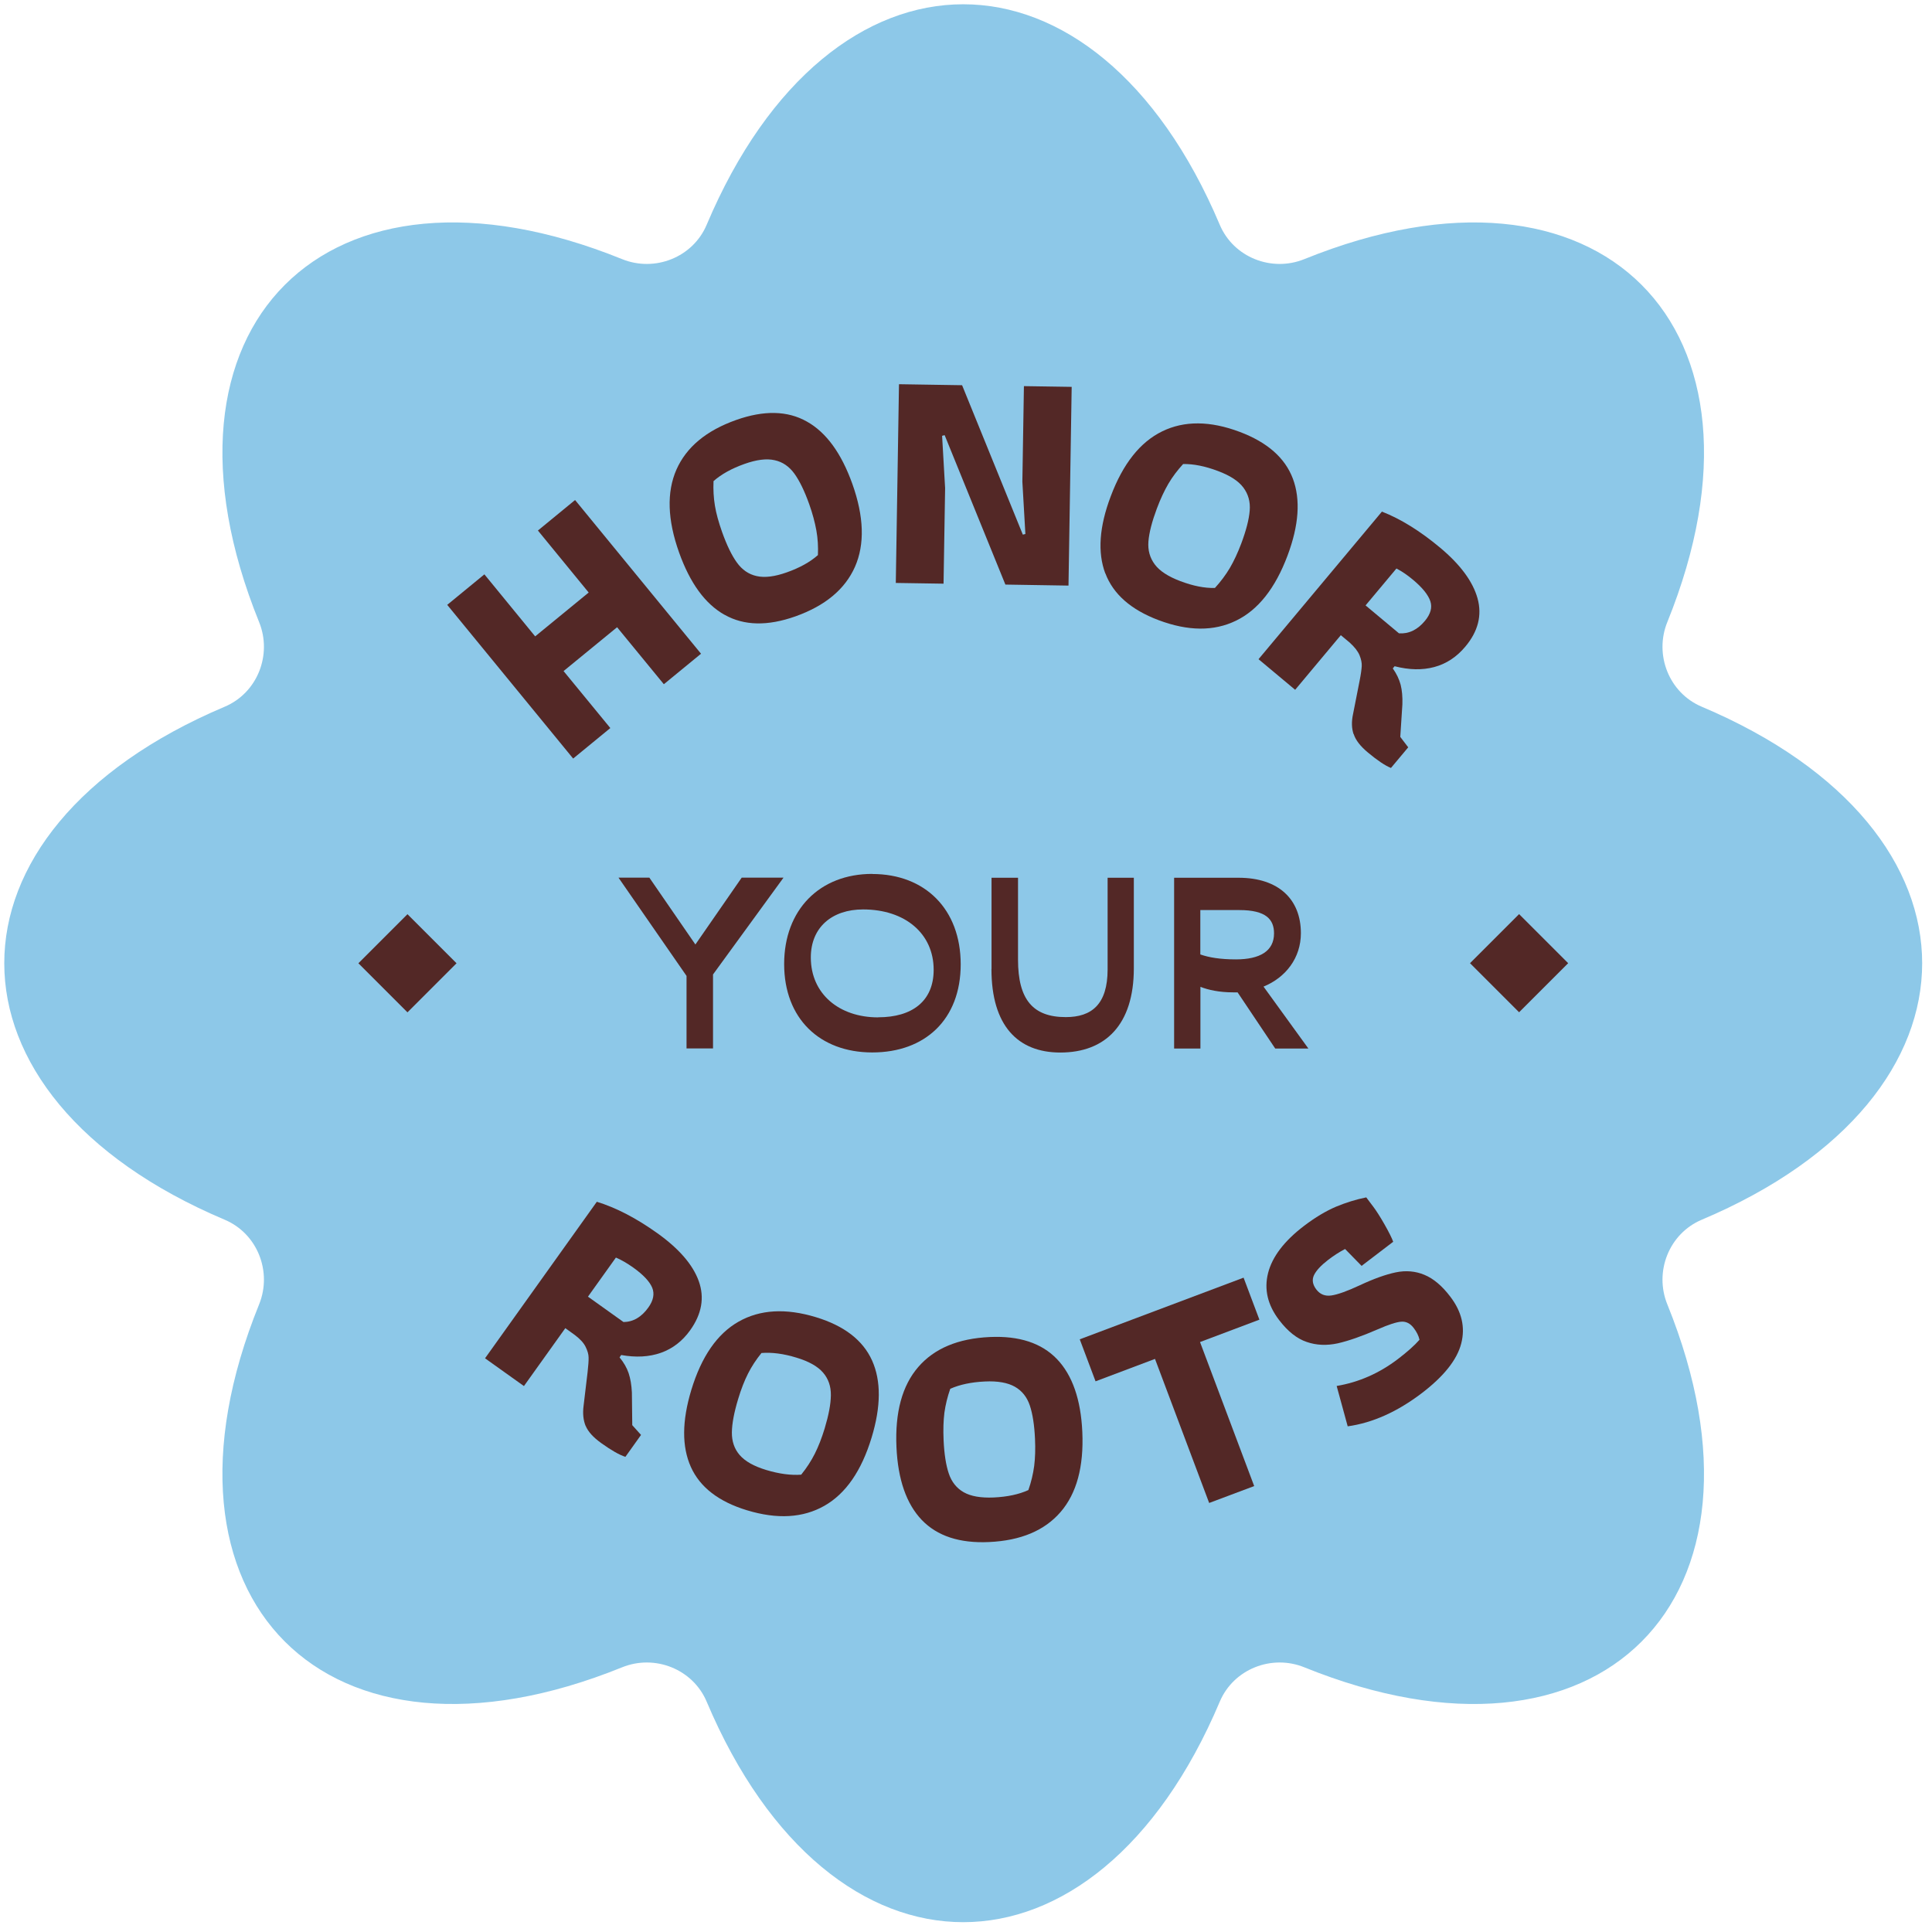 <svg width="137" height="137" viewBox="0 0 137 137" fill="none" xmlns="http://www.w3.org/2000/svg">
<path d="M118.233 44.108C126.723 23.159 113.454 9.883 92.497 18.373C90.172 19.318 87.472 18.25 86.494 15.938C77.686 -4.909 58.919 -4.909 50.111 15.938C49.134 18.25 46.433 19.318 44.108 18.373C23.158 9.883 9.882 23.152 18.372 44.108C19.318 46.433 18.249 49.134 15.938 50.112C-4.909 58.919 -4.909 77.687 15.938 86.494C18.249 87.472 19.318 90.173 18.372 92.498C9.882 113.447 23.152 126.723 44.108 118.233C46.433 117.288 49.134 118.356 50.111 120.668C58.919 141.515 77.686 141.515 86.494 120.668C87.472 118.356 90.172 117.288 92.497 118.233C113.447 126.723 126.723 113.454 118.233 92.498C117.287 90.173 118.356 87.472 120.668 86.494C141.514 77.687 141.514 58.919 120.668 50.112C118.356 49.134 117.287 46.433 118.233 44.108Z" fill="#8DC8E8"/>
<path d="M31.713 42.891L34.349 40.728L37.949 45.126L41.744 42.017L38.144 37.62L40.779 35.457L49.71 46.356L47.074 48.519L43.758 44.478L39.963 47.586L43.279 51.627L40.643 53.79L31.713 42.891Z" fill="#532826"/>
<path d="M51.38 43.597C50.001 42.826 48.932 41.35 48.155 39.18C47.326 36.855 47.268 34.893 47.967 33.3C48.673 31.707 50.078 30.535 52.196 29.783C54.165 29.084 55.842 29.116 57.215 29.893C58.594 30.664 59.663 32.141 60.44 34.31C61.269 36.635 61.327 38.597 60.628 40.19C59.922 41.783 58.517 42.956 56.406 43.707C54.437 44.406 52.76 44.374 51.387 43.597H51.38ZM57.999 39.374C58.025 38.772 57.992 38.183 57.889 37.613C57.785 37.043 57.623 36.428 57.383 35.754C57.053 34.828 56.703 34.103 56.334 33.591C55.965 33.08 55.499 32.756 54.929 32.633C54.359 32.503 53.647 32.594 52.792 32.898C51.879 33.222 51.147 33.63 50.597 34.116C50.571 34.718 50.603 35.301 50.694 35.851C50.784 36.408 50.959 37.03 51.205 37.73C51.536 38.656 51.885 39.381 52.255 39.892C52.624 40.404 53.09 40.728 53.66 40.851C54.23 40.98 54.942 40.89 55.797 40.585C56.71 40.262 57.442 39.854 57.992 39.368L57.999 39.374Z" fill="#532826"/>
<path d="M63.748 27.245L68.223 27.316L72.53 37.911L72.711 37.866L72.497 34.155L72.607 27.381L75.994 27.433L75.768 41.525L71.293 41.453L66.986 30.858L66.805 30.904L67.019 34.615L66.908 41.389L63.522 41.337L63.748 27.245Z" fill="#532826"/>
<path d="M78.373 40.651C77.823 39.174 77.946 37.354 78.762 35.198C79.63 32.886 80.847 31.351 82.414 30.587C83.981 29.823 85.814 29.836 87.912 30.626C89.868 31.364 91.124 32.465 91.681 33.948C92.232 35.424 92.109 37.244 91.299 39.401C90.432 41.713 89.214 43.254 87.647 44.012C86.08 44.776 84.247 44.763 82.149 43.973C80.193 43.234 78.937 42.127 78.38 40.651H78.373ZM86.151 41.693C86.559 41.246 86.909 40.78 87.207 40.281C87.498 39.783 87.77 39.2 88.022 38.533C88.366 37.613 88.567 36.836 88.618 36.208C88.67 35.58 88.515 35.036 88.165 34.569C87.815 34.103 87.213 33.715 86.358 33.397C85.451 33.054 84.629 32.892 83.897 32.905C83.489 33.352 83.14 33.812 82.855 34.297C82.57 34.783 82.291 35.373 82.032 36.066C81.689 36.985 81.488 37.762 81.436 38.39C81.385 39.019 81.54 39.563 81.89 40.029C82.239 40.495 82.842 40.884 83.697 41.208C84.603 41.551 85.426 41.713 86.157 41.693H86.151Z" fill="#532826"/>
<path d="M95.986 52.067C95.843 51.646 95.83 51.167 95.947 50.63L96.413 48.266C96.504 47.806 96.549 47.463 96.562 47.236C96.575 47.01 96.523 46.751 96.407 46.466C96.29 46.181 96.057 45.883 95.707 45.565L95.079 45.041L91.841 48.914L89.244 46.744L97.993 36.279C99.334 36.803 100.707 37.658 102.112 38.83C103.556 40.035 104.443 41.239 104.774 42.431C105.104 43.623 104.819 44.775 103.899 45.863C103.284 46.595 102.552 47.074 101.704 47.301C100.856 47.528 99.917 47.508 98.893 47.243L98.764 47.398C99.036 47.78 99.217 48.169 99.321 48.557C99.418 48.946 99.463 49.412 99.444 49.95L99.295 52.255L99.858 52.993L98.634 54.457C98.22 54.289 97.676 53.926 97.002 53.363C96.465 52.916 96.128 52.482 95.992 52.054L95.986 52.067ZM99.211 44.911C99.904 44.957 100.519 44.659 101.05 44.018C101.445 43.538 101.575 43.079 101.426 42.632C101.277 42.185 100.869 41.673 100.195 41.11C99.8 40.78 99.412 40.514 99.023 40.313L96.834 42.93L99.204 44.911H99.211Z" fill="#532826"/>
<path d="M41.531 101.124C41.363 100.716 41.311 100.236 41.382 99.692L41.667 97.296C41.719 96.83 41.745 96.487 41.738 96.26C41.738 96.034 41.661 95.781 41.525 95.502C41.389 95.224 41.13 94.945 40.754 94.661L40.087 94.181L37.153 98.287L34.395 96.318L42.321 85.219C43.694 85.639 45.125 86.384 46.621 87.453C48.15 88.547 49.127 89.674 49.548 90.84C49.969 92.005 49.769 93.171 48.94 94.33C48.383 95.107 47.69 95.638 46.861 95.93C46.032 96.221 45.093 96.273 44.05 96.085L43.934 96.254C44.232 96.616 44.445 96.986 44.575 97.368C44.704 97.75 44.782 98.209 44.808 98.747L44.834 101.059L45.456 101.752L44.348 103.306C43.921 103.17 43.351 102.846 42.639 102.335C42.069 101.927 41.7 101.519 41.531 101.111V101.124ZM44.206 93.747C44.899 93.741 45.488 93.398 45.974 92.718C46.336 92.213 46.427 91.74 46.246 91.306C46.064 90.872 45.617 90.393 44.899 89.881C44.478 89.583 44.07 89.344 43.675 89.175L41.693 91.947L44.206 93.741V93.747Z" fill="#532826"/>
<path d="M48.991 104.025C48.343 102.587 48.356 100.761 49.023 98.559C49.742 96.195 50.856 94.583 52.371 93.721C53.886 92.86 55.713 92.75 57.863 93.404C59.864 94.013 61.191 95.036 61.839 96.474C62.487 97.911 62.474 99.738 61.807 101.939C61.088 104.303 59.974 105.916 58.459 106.777C56.943 107.638 55.117 107.748 52.967 107.094C50.966 106.486 49.638 105.462 48.991 104.025ZM56.82 104.562C57.202 104.09 57.52 103.597 57.779 103.086C58.038 102.568 58.271 101.972 58.478 101.292C58.763 100.346 58.912 99.563 58.918 98.935C58.925 98.306 58.743 97.769 58.361 97.329C57.979 96.888 57.358 96.538 56.483 96.273C55.557 95.988 54.722 95.884 53.997 95.943C53.614 96.415 53.297 96.901 53.045 97.4C52.792 97.898 52.552 98.507 52.339 99.219C52.054 100.165 51.905 100.949 51.898 101.577C51.892 102.205 52.073 102.743 52.455 103.183C52.837 103.623 53.459 103.973 54.333 104.238C55.259 104.517 56.095 104.627 56.827 104.569L56.82 104.562Z" fill="#532826"/>
<path d="M65.363 107.781C64.275 106.641 63.673 104.919 63.569 102.62C63.459 100.152 63.971 98.261 65.111 96.94C66.25 95.619 67.941 94.913 70.181 94.81C72.273 94.713 73.86 95.237 74.954 96.377C76.042 97.517 76.644 99.239 76.748 101.538C76.858 104.006 76.347 105.897 75.207 107.218C74.067 108.539 72.377 109.245 70.136 109.348C68.044 109.445 66.458 108.921 65.363 107.781ZM72.921 105.67C73.121 105.1 73.257 104.53 73.335 103.954C73.406 103.384 73.426 102.743 73.393 102.03C73.348 101.046 73.225 100.256 73.024 99.66C72.824 99.064 72.467 98.618 71.962 98.333C71.457 98.048 70.751 97.918 69.838 97.963C68.867 98.009 68.051 98.184 67.384 98.481C67.183 99.051 67.047 99.615 66.969 100.172C66.898 100.729 66.879 101.376 66.911 102.121C66.956 103.105 67.079 103.895 67.28 104.491C67.481 105.087 67.837 105.534 68.342 105.819C68.847 106.104 69.553 106.227 70.466 106.188C71.431 106.143 72.254 105.968 72.921 105.663V105.67Z" fill="#532826"/>
<path d="M81.896 96.364L77.687 97.951L76.566 94.972L88.184 90.6L89.305 93.579L85.095 95.166L88.936 105.379L85.743 106.577L81.903 96.364H81.896Z" fill="#532826"/>
<path d="M95.567 101.143L94.784 98.281C96.358 98.015 97.802 97.381 99.129 96.37C99.79 95.865 100.301 95.412 100.658 95.004C100.599 94.725 100.457 94.441 100.237 94.156C99.997 93.845 99.706 93.696 99.362 93.722C99.019 93.748 98.462 93.929 97.692 94.266C96.578 94.751 95.632 95.082 94.862 95.257C94.085 95.425 93.353 95.399 92.66 95.159C91.967 94.926 91.313 94.408 90.698 93.599C89.888 92.537 89.629 91.429 89.92 90.276C90.212 89.124 91.06 88.003 92.472 86.928C93.269 86.32 94.026 85.873 94.739 85.568C95.457 85.27 96.17 85.05 96.882 84.908L97.361 85.543C97.582 85.834 97.853 86.255 98.171 86.812C98.488 87.369 98.695 87.783 98.793 88.055L96.552 89.765L95.38 88.567C94.972 88.781 94.57 89.04 94.175 89.344C93.67 89.733 93.34 90.089 93.178 90.419C93.022 90.749 93.074 91.086 93.34 91.436C93.605 91.785 93.961 91.928 94.408 91.863C94.855 91.798 95.529 91.559 96.429 91.138C97.413 90.678 98.261 90.374 98.974 90.225C99.686 90.076 100.373 90.134 101.007 90.4C101.649 90.665 102.264 91.183 102.847 91.954C103.656 93.016 103.915 94.117 103.617 95.269C103.319 96.422 102.393 97.588 100.826 98.786C99.091 100.107 97.335 100.897 95.561 101.143H95.567Z" fill="#532826"/>
<path d="M43.852 62.235H46.047L49.311 66.975L52.594 62.235H55.56L50.561 69.1V74.345H48.683V69.203L43.858 62.235H43.852Z" fill="#532826"/>
<path d="M61.855 61.976C65.591 61.976 68.124 64.469 68.124 68.381C68.124 72.292 65.598 74.63 61.855 74.63C58.112 74.63 55.605 72.208 55.605 68.361C55.605 64.515 58.118 61.969 61.855 61.969V61.976ZM62.276 72.137C64.678 72.137 66.207 70.997 66.207 68.769C66.207 66.205 64.186 64.489 61.201 64.489C59.005 64.489 57.496 65.751 57.496 67.895C57.496 70.472 59.498 72.143 62.269 72.143L62.276 72.137Z" fill="#532826"/>
<path d="M70.311 68.717V62.241H72.189V68.05C72.189 70.893 73.258 72.124 75.576 72.124C77.402 72.124 78.542 71.23 78.542 68.737V62.241H80.401V68.666C80.401 72.668 78.38 74.636 75.188 74.636C72.17 74.636 70.305 72.726 70.305 68.717H70.311Z" fill="#532826"/>
<path d="M83.258 74.352V62.242H87.823C90.686 62.242 92.247 63.789 92.247 66.172C92.247 67.927 91.178 69.313 89.598 69.961L92.778 74.352H90.427L87.759 70.369H87.441C86.444 70.369 85.686 70.194 85.123 69.98V74.352H83.264H83.258ZM85.116 67.681C85.732 67.895 86.522 68.031 87.642 68.031C89.326 68.031 90.343 67.455 90.343 66.185C90.343 65.201 89.779 64.534 87.888 64.534H85.116V67.675V67.681Z" fill="#532826"/>
<path d="M107.72 64.82L104.24 68.3L107.72 71.78L111.201 68.3L107.72 64.82Z" fill="#532826"/>
<path d="M28.894 64.826L25.414 68.306L28.894 71.786L32.374 68.306L28.894 64.826Z" fill="#532826"/>
</svg>
